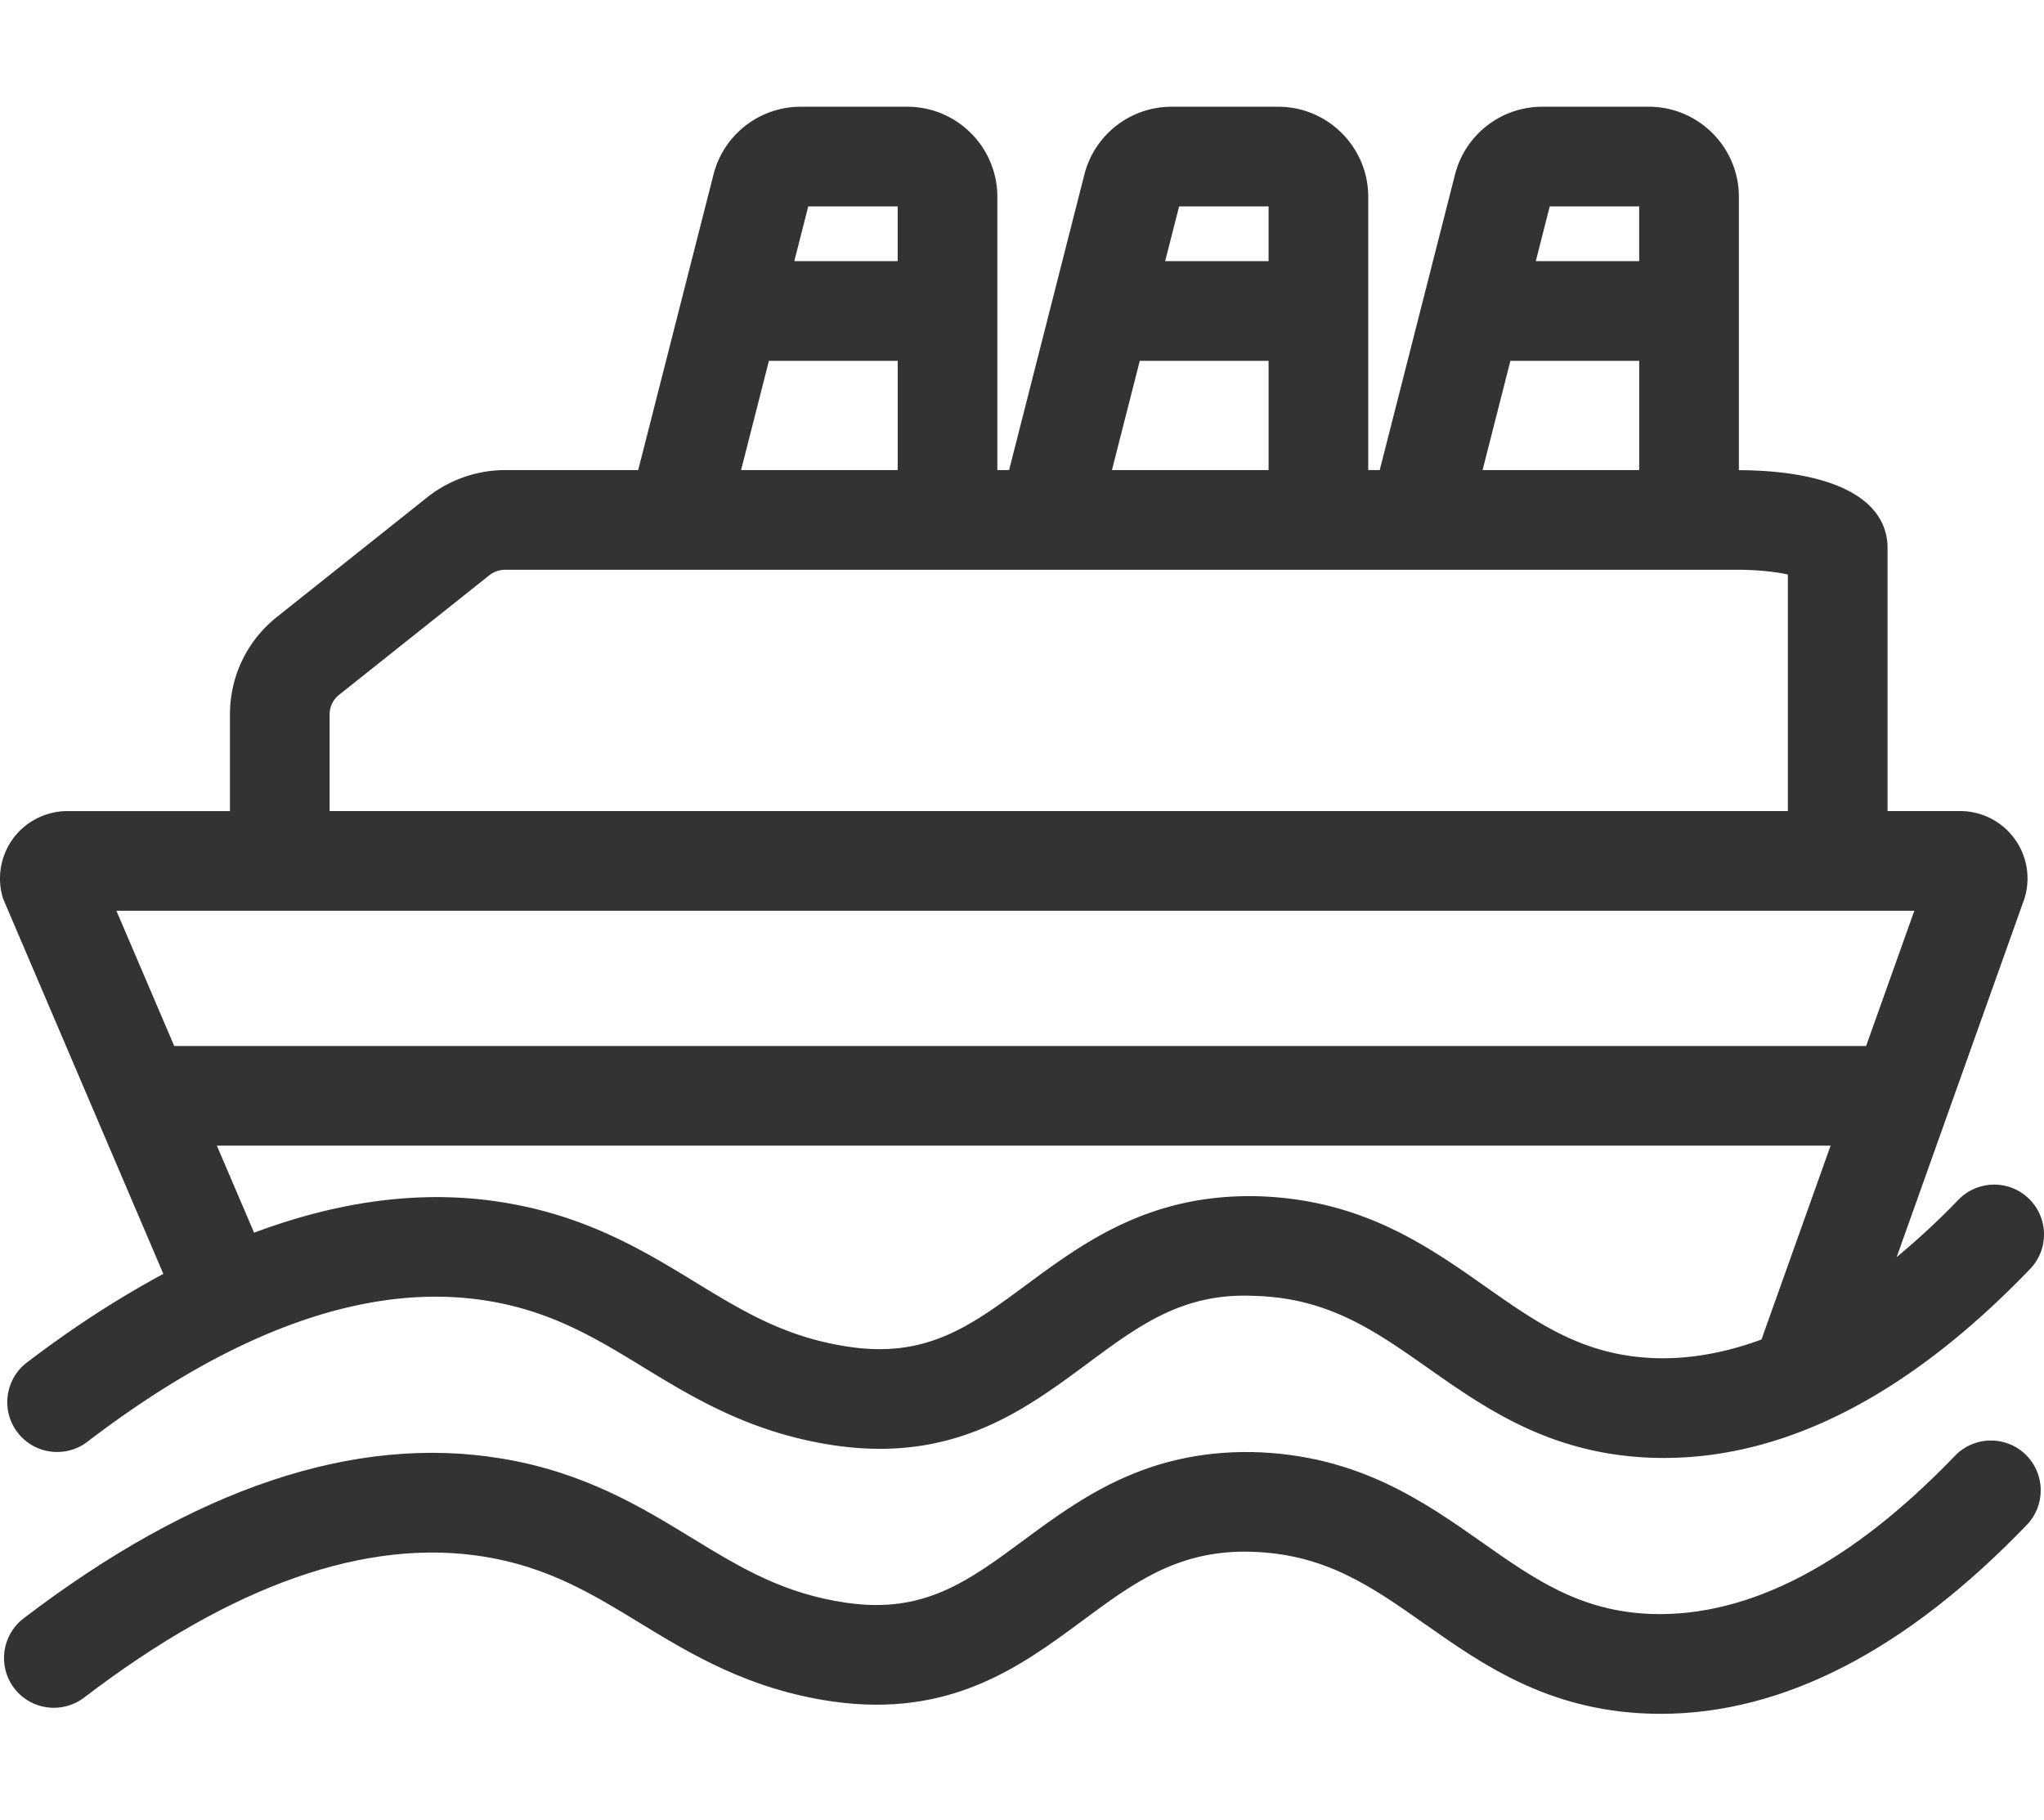 <?xml version="1.0" standalone="no"?><!DOCTYPE svg PUBLIC "-//W3C//DTD SVG 1.1//EN" "http://www.w3.org/Graphics/SVG/1.1/DTD/svg11.dtd"><svg class="icon" width="200px" height="178.09px" viewBox="0 0 1150 1024" version="1.1" xmlns="http://www.w3.org/2000/svg"><path fill="#333333" d="M15.113 766.58c-12.3 9.4-14.66 27-5.26 39.3 9.41 12.32 27.01 14.64 39.3 5.28 83.21-63.58 159.18-90.19 225.65-79.22 35.77 5.91 60.62 21.08 86.94 37.14 28.82 17.6 61.49 37.53 108.87 44.28 66.04 9.27 105.48-19.79 140.29-45.52 28.78-21.3 53.8-40.5 94.02-38.79 42.01 0.93 68.22 19.35 98.57 40.67 32.26 22.67 68.83 48.37 125.53 50.41 2.38 0.09 4.76 0.13 7.15 0.13 68.92 0 138.18-35.74 206.01-106.32 10.73-11.15 10.38-28.91-0.78-39.65-11.14-10.71-28.89-10.37-39.65 0.8-11.61 12.08-23.16 22.57-34.66 32.2l70.95-199.07a37.853 37.853 0 0 0-3.87-35.28 37.847 37.847 0 0 0-31.37-16.63h-40.82V308.38c0-27.67-30.51-43.59-83.65-43.87V110.73c0-27.95-22.73-50.69-50.68-50.69h-59.92c-23.2 0-43.4 15.7-49.12 38.19l-42.35 166.23h-6.46V110.73c0-27.95-22.73-50.69-50.68-50.69H659.203c-23.2 0-43.4 15.7-49.12 38.19l-42.35 166.23h-6.6V110.73c0-27.95-22.73-50.69-50.68-50.69h-59.92c-23.2 0-43.4 15.7-49.12 38.19l-42.35 166.23h-74.75c-15.94 0-31.6 5.48-44.05 15.41L155.793 347.1c-16.78 13.36-26.41 33.33-26.41 54.8v54.43h-91.47c-12 0-23.41 5.77-30.53 15.42-7.12 9.67-9.25 22.27-5.69 33.73L91.903 716.71c-25.17 13.54-50.76 29.99-76.79 49.87z m856.8-650.46h50.33v30.81h-58.18l7.85-30.81zM849.783 203h72.47v61.46h-88.12L849.783 203z m-186.39-86.88h50.33v30.81h-58.18l7.85-30.81zM641.263 203h72.47v61.46H625.603L641.263 203z m-186.53-86.88h50.33v30.81h-58.18l7.85-30.81zM432.603 203h72.47v61.46h-88.12L432.603 203zM185.453 401.89c0-4.29 1.92-8.25 5.26-10.92l84.49-67.24c2.58-2.06 5.82-3.19 9.12-3.19h692.66c12.61 0 22.41 1.28 28.91 2.66v133.12H185.453v-54.43z m891.59 110.5l-27.13 76.08H98.023L65.483 512.39h1011.56zM122.013 644.55h907.92l-38.76 108.71c-0.04 0.11-0.04 0.22-0.08 0.33-20.34 7.53-40.39 11.14-60.05 10.51-40.07-1.44-65.67-19.42-95.3-40.25-33.05-23.24-70.5-49.56-129.57-50.87-59.46-0.97-96.23 25.83-128.61 49.78-31.17 23.05-55.78 41.22-99.04 35.08-35.95-5.11-59.87-19.71-87.56-36.62-28.36-17.3-60.48-36.91-107.01-44.59-44.72-7.47-91.9-1.47-140.99 16.9l-20.95-48.98z"  /><path fill="#333333" d="M1099.913 819.04c-58.65 61.02-116.05 90.77-170.72 89-40.07-1.44-65.66-19.42-95.29-40.25-33.05-23.22-70.5-49.54-129.57-50.85-59.6-0.89-96.25 25.83-128.62 49.78-31.16 23.04-55.91 41.22-99.02 35.08-35.95-5.11-59.87-19.71-87.57-36.62-28.35-17.32-60.49-36.93-107.02-44.61-82.38-13.69-172.84 16.65-268.84 89.95-12.3 9.4-14.66 27-5.26 39.3 9.38 12.3 26.98 14.64 39.3 5.28 83.21-63.58 159.15-90.19 225.65-79.22 35.77 5.91 60.63 21.1 86.95 37.16 28.82 17.58 61.49 37.53 108.87 44.28 66.01 9.29 105.48-19.79 140.27-45.52 28.12-20.81 52.49-38.82 91.21-38.82 0.93 0 1.88 0 2.83 0.04 42.02 0.91 68.23 19.33 98.58 40.67 32.26 22.67 68.82 48.35 125.5 50.4 2.4 0.09 4.79 0.13 7.19 0.13 68.9 0 138.17-35.74 205.99-106.32 10.73-11.15 10.38-28.91-0.78-39.65-11.15-10.71-28.92-10.38-39.65 0.79z"  /></svg>